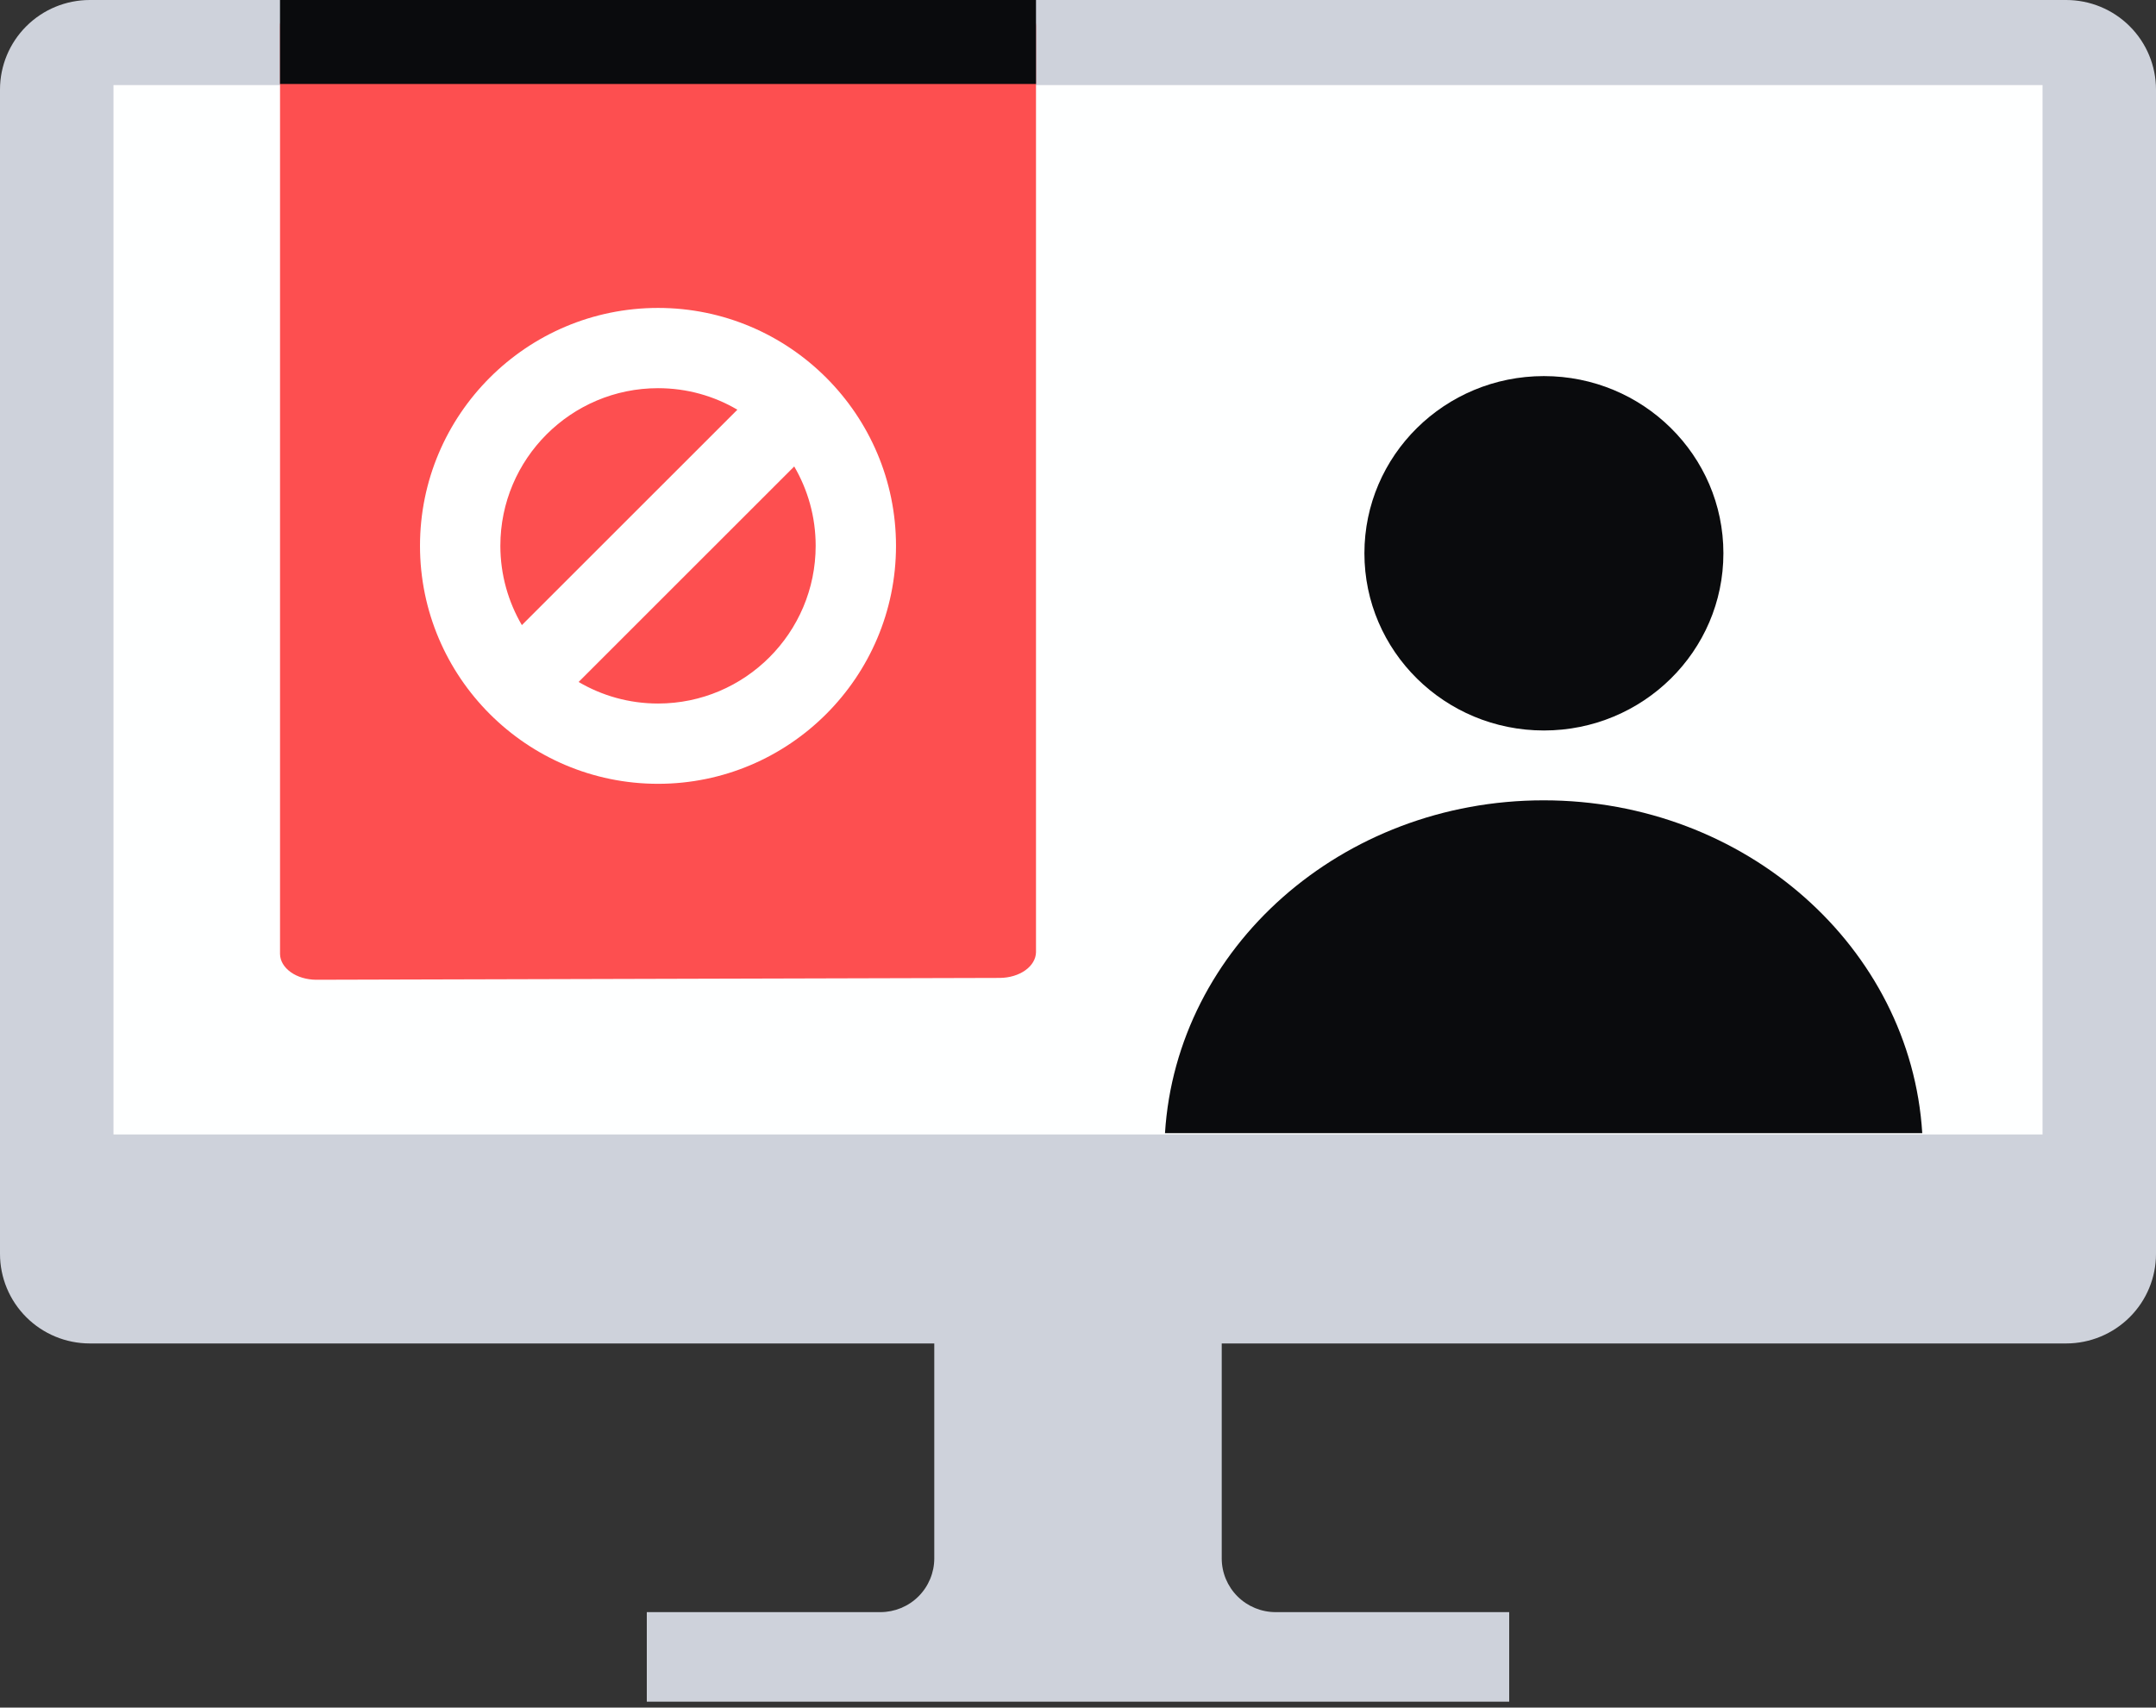 <svg width="77" height="61" viewBox="0 0 77 61" fill="none" xmlns="http://www.w3.org/2000/svg">
<rect x="0" y="0" width="77" height="61" fill="#333333" stroke="none"/>
<path fill-rule="evenodd" clip-rule="evenodd" d="M76.06 47.054C76.662 46.454 77 45.641 77 44.792V3.199C77 2.351 76.662 1.537 76.06 0.937C75.459 0.337 74.643 0 73.792 0H3.208C2.357 0 1.541 0.337 0.94 0.937C0.338 1.537 0 2.351 0 3.199V44.792C0 45.641 0.338 46.455 0.94 47.055C1.541 47.655 2.357 47.992 3.208 47.992H33.367V55.67C33.367 56.179 33.164 56.668 32.803 57.028C32.442 57.388 31.952 57.59 31.442 57.59H23.1V60.789H53.9V57.59H45.558C45.048 57.59 44.558 57.388 44.197 57.028C43.836 56.668 43.633 56.179 43.633 55.67V47.992H73.792C74.642 47.992 75.458 47.654 76.06 47.054Z" fill="#CED2DB"/>
<path d="M72.948 3.04H4.053V40.526H72.948V3.04Z" fill="#FEFFFF"/>
<path d="M37 34.016C36.996 34.258 36.859 34.49 36.618 34.662C36.377 34.834 36.052 34.931 35.711 34.934L11.289 35C10.949 34.997 10.623 34.9 10.383 34.728C10.142 34.556 10.005 34.324 10.001 34.081V0.952C9.995 0.828 10.023 0.705 10.085 0.59C10.147 0.475 10.241 0.369 10.362 0.281C10.482 0.192 10.626 0.121 10.785 0.073C10.945 0.025 11.116 -7.85785e-05 11.289 1.86984e-07H35.711C36.052 0.003 36.377 0.101 36.618 0.272C36.859 0.444 36.996 0.676 37 0.919V34.016Z" fill="#FD4F50"/>
<path d="M37 0H10V3H37V0Z" fill="#0A0B0D"/>
<path d="M61.55 19.765C61.55 23.261 58.68 26.095 55.139 26.095C51.599 26.095 48.729 23.261 48.729 19.765C48.729 16.269 51.599 13.435 55.139 13.435C58.68 13.435 61.55 16.269 61.55 19.765Z" fill="#0A0B0D"/>
<path d="M68.652 40.479H41.607C42.02 33.848 47.916 28.59 55.13 28.59C62.343 28.59 68.24 33.848 68.652 40.479Z" fill="#0A0B0D"/>
<path d="M23.502 11C18.812 11 15 14.811 15 19.498C15 24.184 18.812 28 23.502 28C28.188 28 32 24.186 32 19.499C32 14.813 28.188 11 23.502 11ZM23.502 13.867C24.534 13.867 25.504 14.146 26.335 14.636L18.638 22.331C18.151 21.497 17.87 20.528 17.87 19.498C17.869 16.392 20.395 13.867 23.502 13.867ZM23.502 25.132C22.468 25.132 21.499 24.852 20.665 24.362L28.365 16.663C28.852 17.497 29.131 18.465 29.131 19.498C29.131 22.604 26.605 25.132 23.502 25.132Z" fill="white"/>
</svg>
